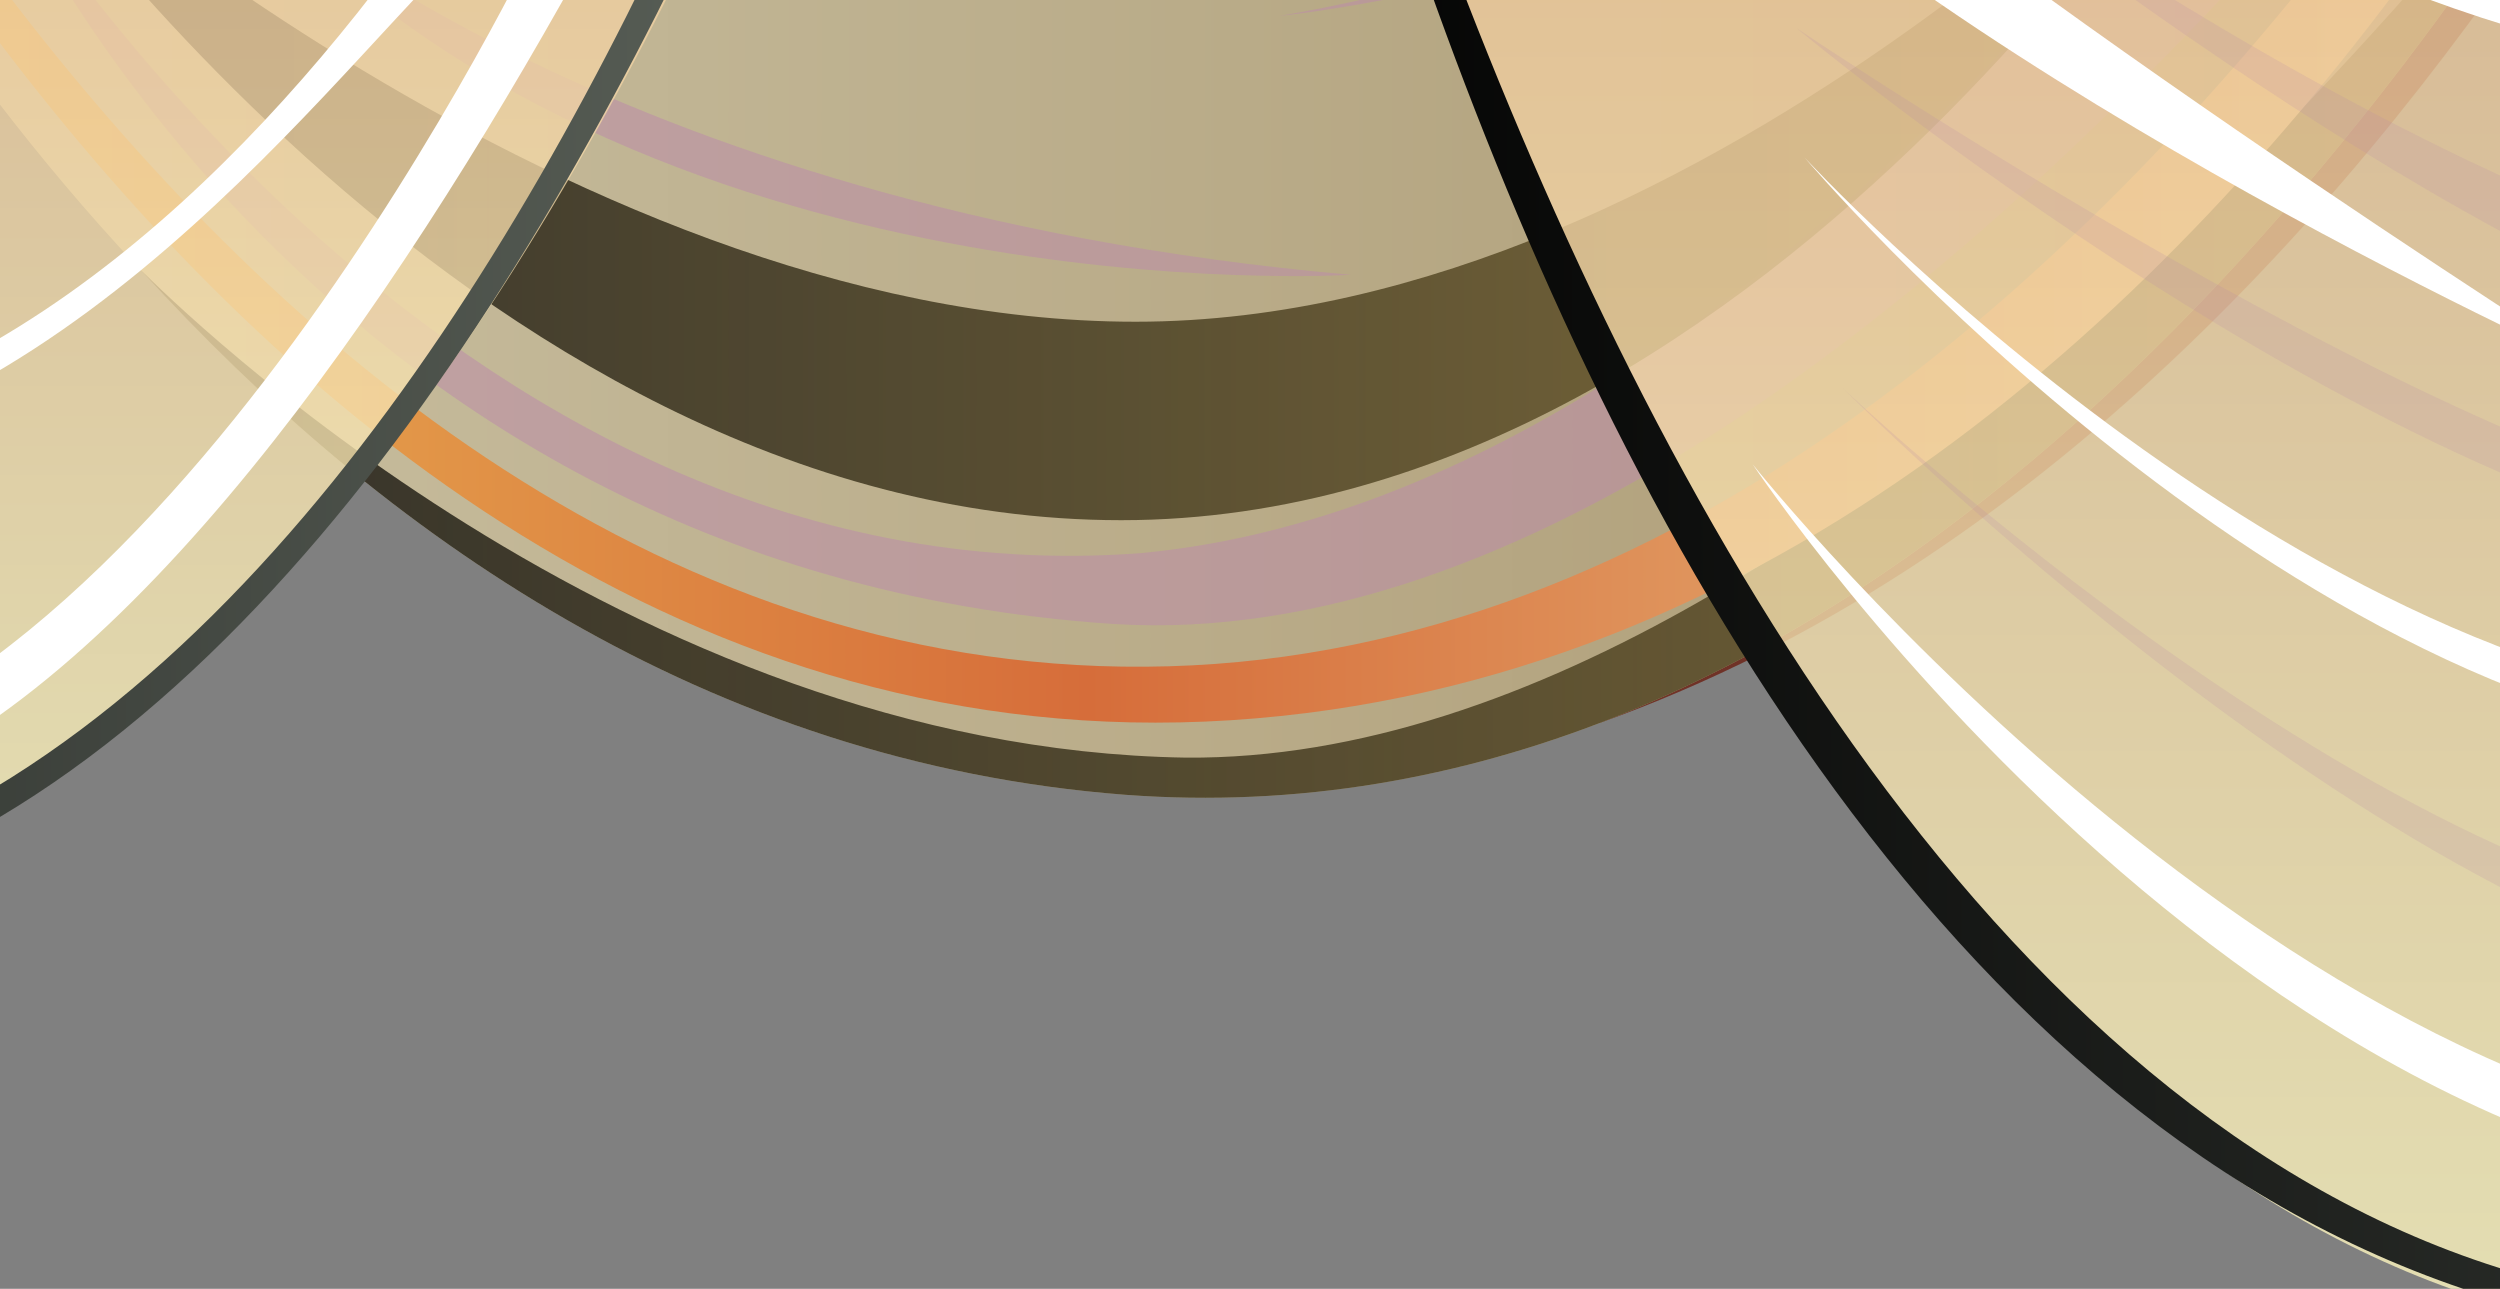 <?xml version="1.0" encoding="UTF-8"?>
<svg xmlns="http://www.w3.org/2000/svg" xmlns:xlink="http://www.w3.org/1999/xlink" viewBox="0 0 390 201.05">
  <rect x="0" y="0" width="390" height="201.05" fill="#808080" stroke="none"/>
  <defs>
    <style>
      .cls-1 {
        fill: #fff;
        mix-blend-mode: soft-light;
      }

      .cls-1, .cls-2, .cls-3, .cls-4, .cls-5, .cls-6, .cls-7, .cls-8, .cls-9, .cls-10, .cls-11, .cls-12, .cls-13 {
        stroke-width: 0px;
      }

      .cls-2 {
        fill: url(#linear-gradient);
      }

      .cls-3 {
        fill: url(#_Áåçûìÿííûé_ãðàäèåíò_181);
      }

      .cls-4 {
        fill: url(#_Áåçûìÿííûé_ãðàäèåíò_180);
      }

      .cls-4, .cls-6, .cls-11, .cls-13 {
        mix-blend-mode: color-dodge;
      }

      .cls-4, .cls-13 {
        opacity: .74;
      }

      .cls-5 {
        opacity: .2;
      }

      .cls-5, .cls-10 {
        fill: #bc8ea8;
        mix-blend-mode: multiply;
      }

      .cls-6 {
        fill: url(#_Áåçûìÿííûé_ãðàäèåíò_96-2);
      }

      .cls-7 {
        fill: url(#_Áåçûìÿííûé_ãðàäèåíò_70);
      }

      .cls-7, .cls-9 {
        opacity: .8;
      }

      .cls-14 {
        isolation: isolate;
      }

      .cls-8 {
        fill: none;
      }

      .cls-9 {
        fill: url(#_Áåçûìÿííûé_ãðàäèåíò_70-2);
      }

      .cls-15 {
        clip-path: url(#clippath);
      }

      .cls-10 {
        opacity: .56;
      }

      .cls-11 {
        fill: url(#_Áåçûìÿííûé_ãðàäèåíò_96);
      }

      .cls-12 {
        fill: url(#_Áåçûìÿííûé_ãðàäèåíò_30);
      }

      .cls-13 {
        fill: url(#_Áåçûìÿííûé_ãðàäèåíò_180-2);
      }
    </style>
    <clipPath id="clippath">
      <rect class="cls-8" x="-1.04" width="392.08" height="844.88"/>
    </clipPath>
    <linearGradient id="_Áåçûìÿííûé_ãðàäèåíò_181" data-name="Áåçûìÿííûé ãðàäèåíò 181" x1="350.71" y1="112.74" x2="350.71" y2="-122.93" gradientUnits="userSpaceOnUse">
      <stop offset="0" stop-color="#703327"/>
      <stop offset="1" stop-color="#5a1e1c"/>
    </linearGradient>
    <linearGradient id="linear-gradient" x1="-403.48" y1="-46.78" x2="864.16" y2="25.67" gradientTransform="translate(-59.31 50.02) rotate(-3.27)" gradientUnits="userSpaceOnUse">
      <stop offset="0" stop-color="#f0f1dd"/>
      <stop offset="1" stop-color="#866a39"/>
    </linearGradient>
    <linearGradient id="_Áåçûìÿííûé_ãðàäèåíò_180" data-name="Áåçûìÿííûé ãðàäèåíò 180" x1="21.95" y1="38.49" x2="413.13" y2="38.49" gradientUnits="userSpaceOnUse">
      <stop offset="0" stop-color="#000"/>
      <stop offset="1" stop-color="#725e27"/>
    </linearGradient>
    <linearGradient id="_Áåçûìÿííûé_ãðàäèåíò_180-2" data-name="Áåçûìÿííûé ãðàäèåíò 180" x1="-2.29" y1="20.15" x2="350.34" y2="20.15" xlink:href="#_Áåçûìÿííûé_ãðàäèåíò_180"/>
    <linearGradient id="_Áåçûìÿííûé_ãðàäèåíò_30" data-name="Áåçûìÿííûé ãðàäèåíò 30" x1="440.93" y1="-6.99" x2="-61.52" y2="-6.99" gradientUnits="userSpaceOnUse">
      <stop offset="0" stop-color="#f0dc9c"/>
      <stop offset=".54" stop-color="#d66d3a"/>
      <stop offset=".98" stop-color="#efc257"/>
    </linearGradient>
    <linearGradient id="_Áåçûìÿííûé_ãðàäèåíò_70" data-name="Áåçûìÿííûé ãðàäèåíò 70" x1="-48.77" y1="145.15" x2="-48.77" y2="-133.22" gradientUnits="userSpaceOnUse">
      <stop offset="0" stop-color="#fcf6bf"/>
      <stop offset="1" stop-color="#e3ab84"/>
    </linearGradient>
    <linearGradient id="_Áåçûìÿííûé_ãðàäèåíò_96" data-name="Áåçûìÿííûé ãðàäèåíò 96" x1="-251.93" y1="6.02" x2="154.39" y2="6.02" gradientUnits="userSpaceOnUse">
      <stop offset="0" stop-color="#000"/>
      <stop offset="1" stop-color="#61685f"/>
    </linearGradient>
    <linearGradient id="_Áåçûìÿííûé_ãðàäèåíò_70-2" data-name="Áåçûìÿííûé ãðàäèåíò 70" x1="450.18" y1="209.06" x2="450.18" y2="-151.6" xlink:href="#_Áåçûìÿííûé_ãðàäèåíò_70"/>
    <linearGradient id="_Áåçûìÿííûé_ãðàäèåíò_96-2" data-name="Áåçûìÿííûé ãðàäèåíò 96" x1="186.96" y1="28.81" x2="713.41" y2="28.81" xlink:href="#_Áåçûìÿííûé_ãðàäèåíò_96"/>
  </defs>
  <g class="cls-14">
    <g id="OBJECTS">
      <g class="cls-15">
        <g>
          <g>
            <path class="cls-3" d="M451.77-117.57S386.45,63.89,249.66,112.74l191.28-235.66,10.84,5.36Z"/>
            <path class="cls-2" d="M773.65-155.08l31.3,373.27s-279.4-105.56-347.11-362.81c0,0-15.46,43.85-44.52,96.85,0,0-.06.09-.19.3-46.99,81.3-129.85,179.5-237.55,171.46-65.23-5-115.94-40.46-153.63-81.88-.3-.3-.45-.44-.45-.44C-41.38-25.46-67.61-111.18-67.61-111.18c0,0-17.66,44.62-51.31,90.83-38.78,50.41-98.87,100.37-176.05,94.2-82.57-6.77-126.5-64.43-148.67-111.51-.17-.3-.29-.54-.36-.74-16.36-34.53-20.8-64.3-20.8-64.3l34.21-5.26s30.84,68.79,134.3,70.88c103.4,1.81,209.94-91.72,209.94-91.72l43.49-3.71S59.45-27.72,169.45-26.58c109.93.82,260.29-134.12,260.29-134.12l45.66-4.87,298.24,10.49Z"/>
            <path class="cls-10" d="M425.93-139.15S323.37-18.54,199.62,2.48c0,0,95.94-9.05,177.79-78.95,0,0-89.55,152.32-199.26,162.74C68.02,94.79-1.6-23.42-1.6-23.42c0,0,47.12,112.33,175.27,120.76,128.06,8.02,267.26-220.27,267.26-220.27l-15-16.23Z"/>
            <path class="cls-4" d="M413.13-47.47c-46.99,81.3-129.85,179.5-237.55,171.46-65.23-5-115.94-40.46-153.63-81.88,6.09,6.01,75.75,74.72,163.08,76.08,107.39.84,222.82-157.81,228.09-165.66Z"/>
            <path class="cls-10" d="M38.64-18.23s54.23,50.76,172.09,61.1c0,0-111.07,6.93-172.09-61.1Z"/>
            <path class="cls-13" d="M350.34-40.86s-82.37,91.05-173.21,91.05S-2.29-32.18-2.29-32.18c0,0,74.13,113.33,177.2,113.33s175.43-122.01,175.43-122.01Z"/>
            <path class="cls-12" d="M-59.29-104.83S25.88,108.45,182.35,103.94c156.47-4.51,253.49-230.66,253.49-230.66l5.09,3.79s-80.68,224.54-248.98,235.29C23.66,123.11-61.52-101.46-61.52-101.46l2.23-3.37Z"/>
          </g>
          <g>
            <path class="cls-7" d="M-251.93-126.72S-206.15,143.42-66.94,145.14c151.32,1.86,221.33-278.36,221.33-278.36l-6.18,1.24S46.41-59.65-69.74-59.65s-172.35-67.07-172.35-67.07h-9.84Z"/>
            <path class="cls-1" d="M134.21-95.12S50.57,112.25-33.58,126.79c-84.15,14.55-151.62-87.1-151.62-87.1,0,0,69.61,87.62,139.82,81.73C24.83,115.54,84.38-10.44,84.38-10.44c0,0-7-2.55-13.12,3.45C48.47,15.33,5.54,74.37-56.45,74.37S-178.95,2.76-178.95,2.76c0,0,62.09,67.33,122.5,66.68,99.46-1.07,160.45-147.79,160.45-147.79l-23.79,52.52,6.95,3.07,47.05-72.36Z"/>
            <path class="cls-11" d="M148.21-131.98S82.95,135.24-59.29,141.19c-142.24,5.95-192.65-267.91-192.65-267.91,0,0,37.3,264.71,185,271.86,147.7,7.15,221.33-278.36,221.33-278.36l-6.18,1.24Z"/>
          </g>
          <g>
            <path class="cls-9" d="M186.96-143.18s59.32,350.01,239.69,352.23c196.05,2.41,286.77-360.65,286.77-360.65l-8.01,1.6s-131.9,93.72-282.38,93.72-223.31-86.9-223.31-86.9h-12.75Z"/>
            <path class="cls-1" d="M687.26-102.24s-108.37,268.68-217.4,287.52c-109.03,18.85-196.44-112.85-196.44-112.85,0,0,90.18,113.52,181.16,105.9,90.97-7.62,168.12-170.85,168.12-170.85,0,0-9.06-3.3-17,4.47-29.52,28.92-85.15,105.41-165.45,105.41S281.52,24.58,281.52,24.58c0,0,80.45,87.23,158.71,86.39,128.86-1.38,207.88-191.49,207.88-191.49l-30.82,68.04,9,3.98,60.96-93.75Z"/>
            <path class="cls-1" d="M223.45-92.65S360.53,15.71,433.67,10.21c73.14-5.5,174.95-87.4,174.95-87.4,0,0-108.73,76.4-185.83,76.4-70.55,0-199.34-91.85-199.34-91.85Z"/>
            <path class="cls-1" d="M186.96-143.18s39.27,60.89,77.47,98.59c36.58,36.1,141.84,102.91,141.84,102.91,0,0-98.26-43.73-147.69-93.39-32.27-32.42-71.63-108.12-71.63-108.12Z"/>
            <path class="cls-6" d="M705.4-150s-84.55,346.22-268.84,353.93c-184.29,7.71-249.6-347.11-249.6-347.11,0,0,48.32,342.97,239.69,352.23,191.36,9.26,286.77-360.65,286.77-360.65l-8.01,1.6Z"/>
            <path class="cls-5" d="M288.7-33.67s73.02,60.28,127.34,82.14c39.19,15.77,111.6-13.76,111.6-13.76,0,0-37.55,43.42-83.45,46.43-45.9,3.01-163.94-76.76-163.94-76.76,0,0,96.22,80.26,163.94,84.07,67.72,3.81,226.02-196.07,226.02-196.07,0,0-133.39,134.53-211.96,150.68-51.97,10.68-169.54-76.74-169.54-76.74Z"/>
            <path class="cls-5" d="M287.35,60.43s89.13,84.71,153.58,84.71,132.6-76.69,132.6-76.69c0,0-76.08,91.23-132.6,86.69-64.9-5.21-153.58-94.72-153.58-94.72Z"/>
          </g>
        </g>
      </g>
    </g>
  </g>
</svg>